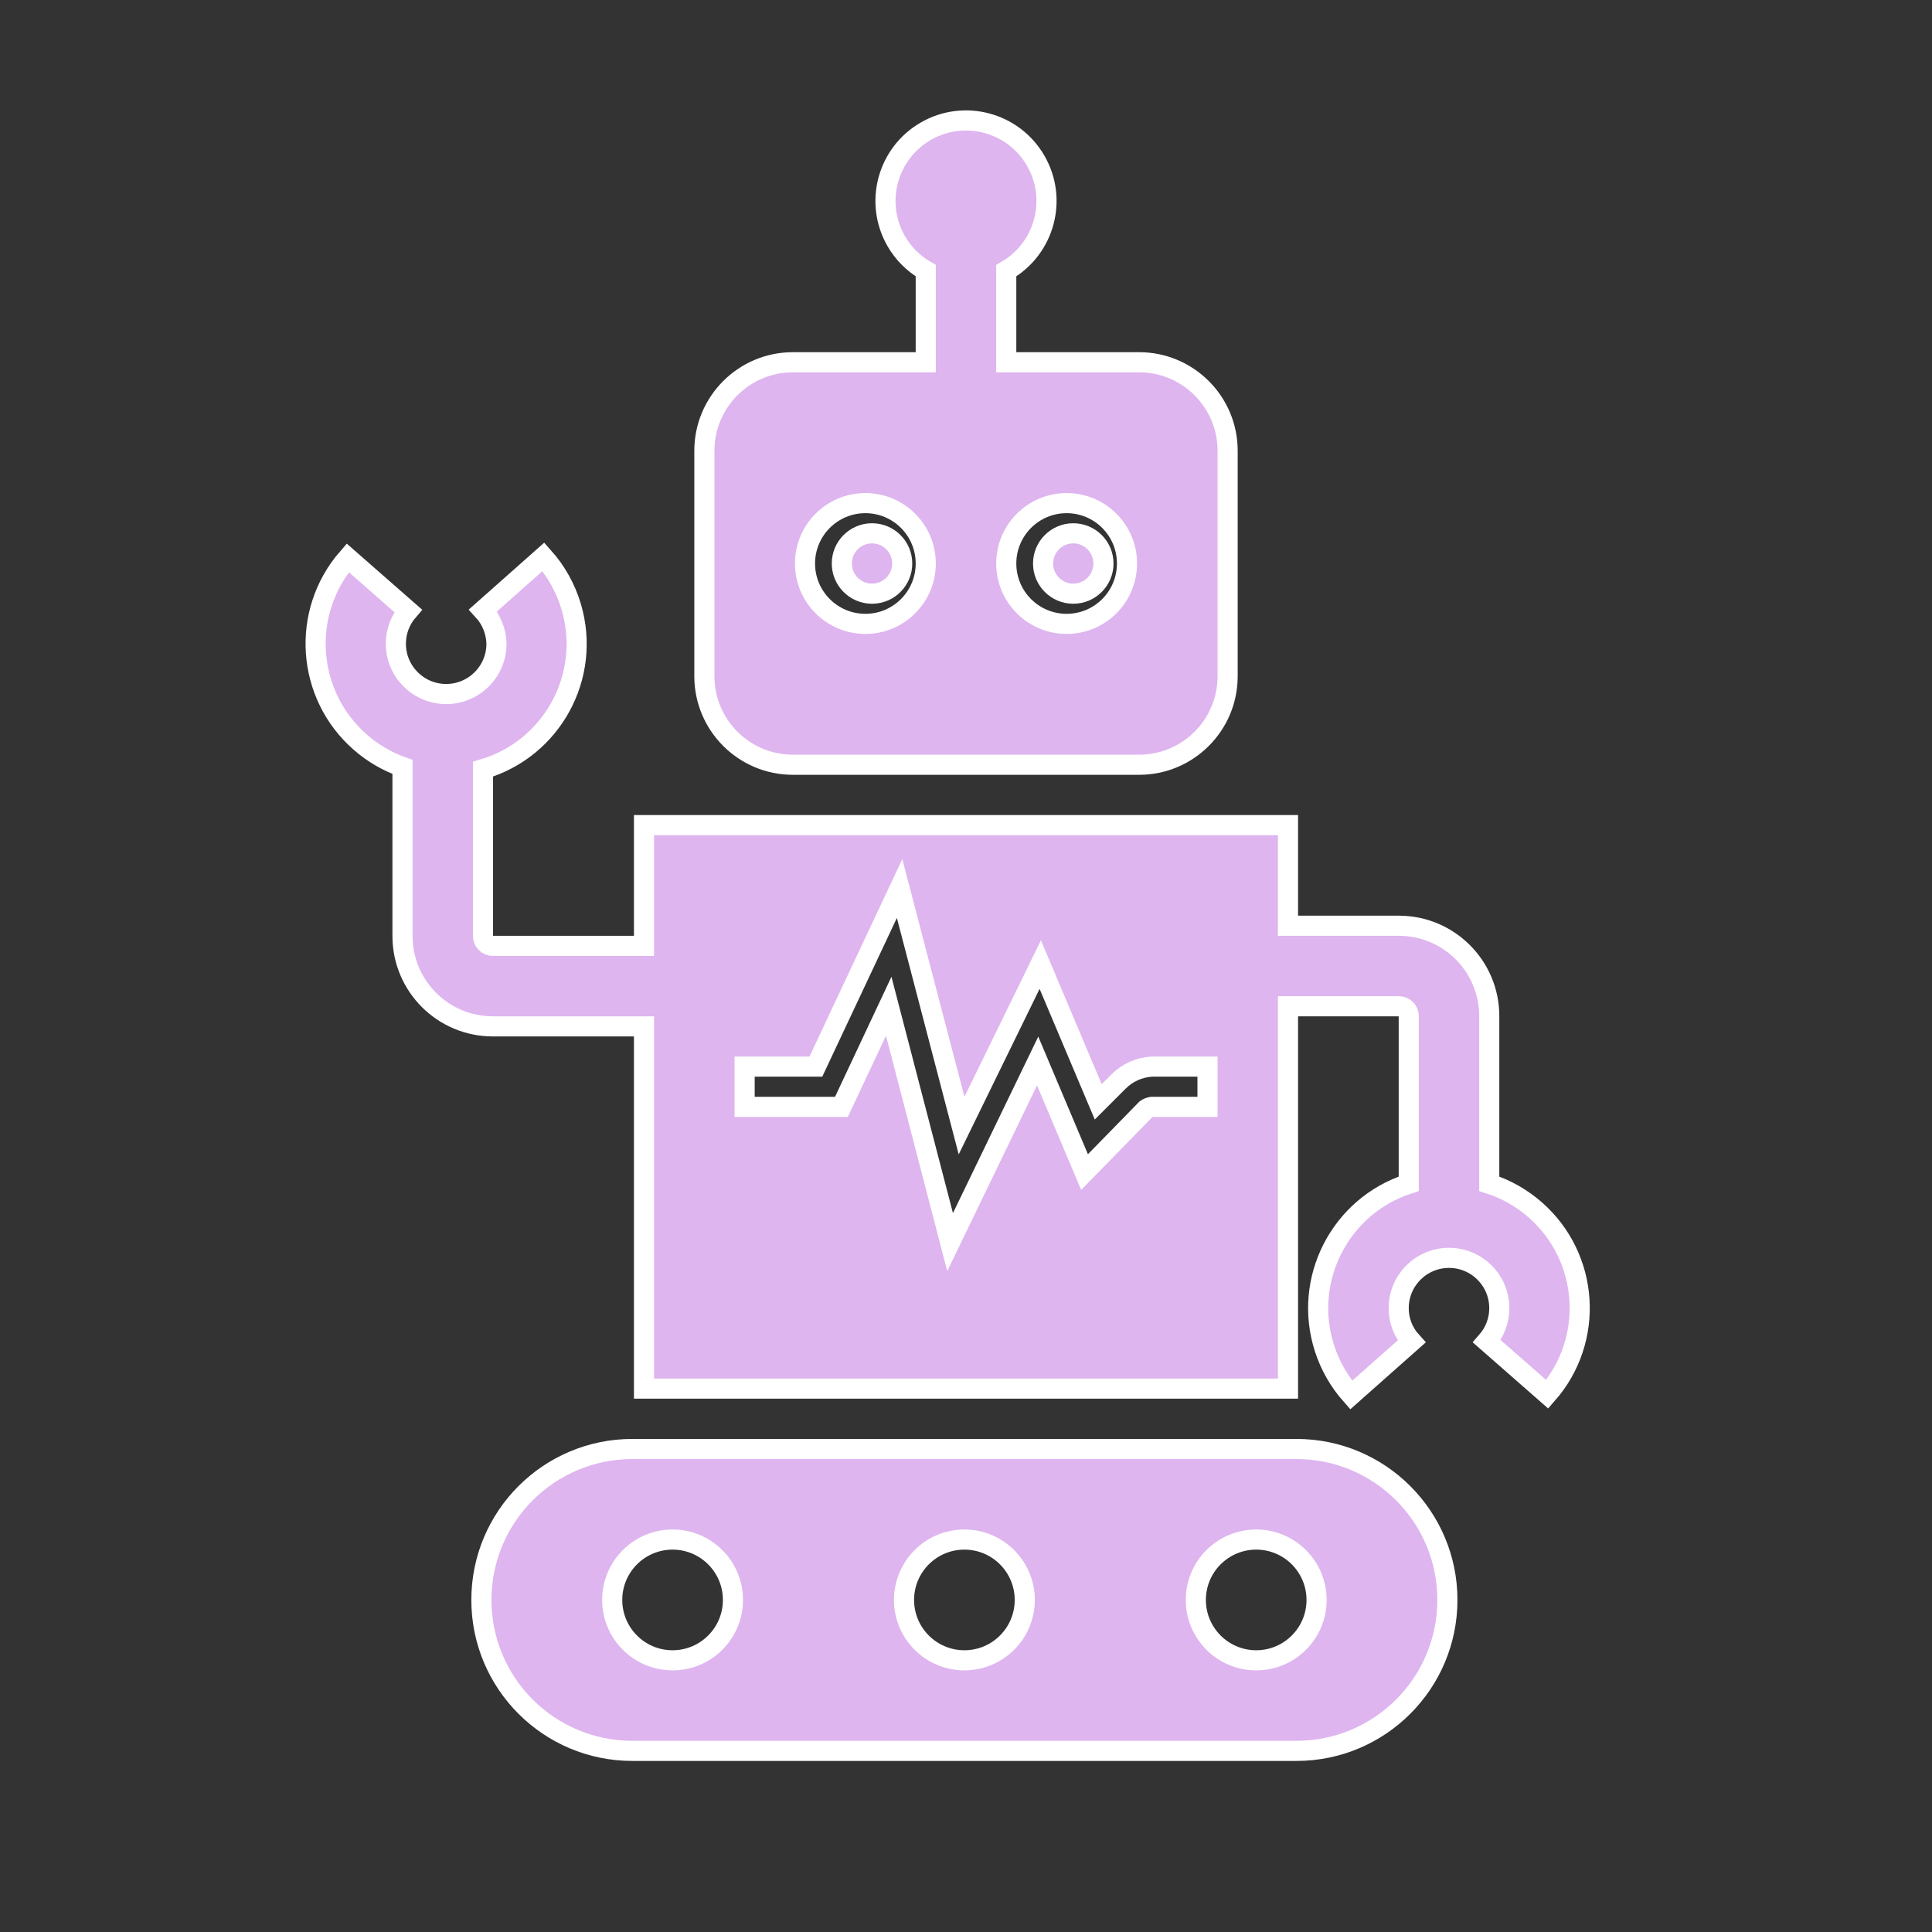<svg width="96" height="96" xmlns="http://www.w3.org/2000/svg" xmlns:xlink="http://www.w3.org/1999/xlink" xml:space="preserve" overflow="hidden"><rect width="100%" height="100%" fill="#333333" stroke="none"/><g transform="translate(-320 -226)"><path d="M384.42 298 351.42 298C347.278 298 343.92 301.358 343.92 305.5 343.92 309.642 347.278 313 351.42 313L384.42 313C388.562 313 391.92 309.642 391.92 305.5 391.92 301.358 388.562 298 384.42 298ZM353.42 308.5C351.763 308.5 350.42 307.157 350.42 305.5 350.42 303.843 351.763 302.5 353.42 302.5 355.077 302.5 356.42 303.843 356.42 305.5 356.42 307.157 355.077 308.5 353.42 308.5ZM367.92 308.5C366.263 308.5 364.92 307.157 364.92 305.5 364.92 303.843 366.263 302.5 367.92 302.5 369.577 302.5 370.92 303.843 370.92 305.5 370.92 307.157 369.577 308.5 367.92 308.5ZM382.42 308.5C380.763 308.5 379.42 307.157 379.42 305.5 379.42 303.843 380.763 302.5 382.42 302.5 384.077 302.5 385.42 303.843 385.42 305.5 385.42 307.157 384.077 308.5 382.42 308.5Z" stroke="#FFFFFF" fill="#DEB5EF"/><path d="M374.83 254C374.83 254.828 374.158 255.5 373.33 255.5 372.502 255.5 371.83 254.828 371.83 254 371.83 253.172 372.502 252.5 373.33 252.5 374.158 252.5 374.83 253.172 374.83 254Z" stroke="#FFFFFF" fill="#DEB5EF"/><path d="M376.61 244 370 244 370 239.45C371.913 238.345 372.569 235.899 371.464 233.986 370.359 232.073 367.913 231.417 366 232.522 364.087 233.626 363.431 236.073 364.536 237.986 364.887 238.594 365.392 239.099 366 239.45L366 244 359.39 244C356.968 244.005 355.005 245.968 355 248.39L355 259.61C355.005 262.032 356.968 263.995 359.39 264L376.61 264C379.032 263.995 380.995 262.032 381 259.61L381 248.39C380.995 245.968 379.032 244.005 376.61 244ZM363 257C361.343 257 360 255.657 360 254 360 252.343 361.343 251 363 251 364.657 251 366 252.343 366 254 366 255.657 364.657 257 363 257ZM373 257C371.343 257 370 255.657 370 254 370 252.343 371.343 251 373 251 374.657 251 376 252.343 376 254 376 255.657 374.657 257 373 257Z" stroke="#FFFFFF" fill="#DEB5EF"/><path d="M364.83 254C364.83 254.828 364.158 255.5 363.33 255.5 362.502 255.5 361.83 254.828 361.83 254 361.83 253.172 362.502 252.5 363.33 252.5 364.158 252.5 364.83 253.172 364.83 254Z" stroke="#FFFFFF" fill="#DEB5EF"/><path d="M394 284.82 394 276.49C394 274.01 391.99 272 389.51 272L384 272 384 267 352 267 352 273 344.49 273C344.219 273 344 272.781 344 272.51L344 264.22C347.438 263.205 349.401 259.595 348.386 256.158 348.114 255.236 347.641 254.386 347 253.67L344 256.33C344.42 256.786 344.658 257.38 344.67 258 344.663 259.381 343.537 260.494 342.156 260.486 340.776 260.479 339.663 259.354 339.67 257.973 339.673 257.376 339.89 256.801 340.28 256.35L337.28 253.72C334.923 256.428 335.208 260.534 337.915 262.89 338.528 263.424 339.235 263.837 340 264.11L340 272.51C340 274.99 342.01 277 344.49 277L352 277 352 295 384 295 384 276 389.51 276C389.781 276 390 276.219 390 276.49L390 284.82C386.584 285.925 384.711 289.59 385.816 293.005 386.093 293.86 386.544 294.648 387.14 295.32L390.14 292.66C389.726 292.206 389.498 291.614 389.5 291 389.501 289.619 390.621 288.501 392.002 288.502 393.383 288.503 394.501 289.624 394.5 291.004 394.5 291.61 394.279 292.195 393.88 292.65L396.88 295.28C399.246 292.588 398.982 288.487 396.289 286.121 395.623 285.535 394.844 285.093 394 284.82ZM380 281 377.22 281C377.123 281.017 377.031 281.055 376.95 281.11L373.89 284.24 371.56 278.72 367.21 287.72 364.16 276 361.81 281 357 281 357 279 360.54 279 364.7 270.15 367.78 281.93 371.69 273.93 374.57 280.75 375.57 279.75C376.009 279.306 376.596 279.039 377.22 279L380 279Z" stroke="#FFFFFF" fill="#DEB5EF"/></g></svg>